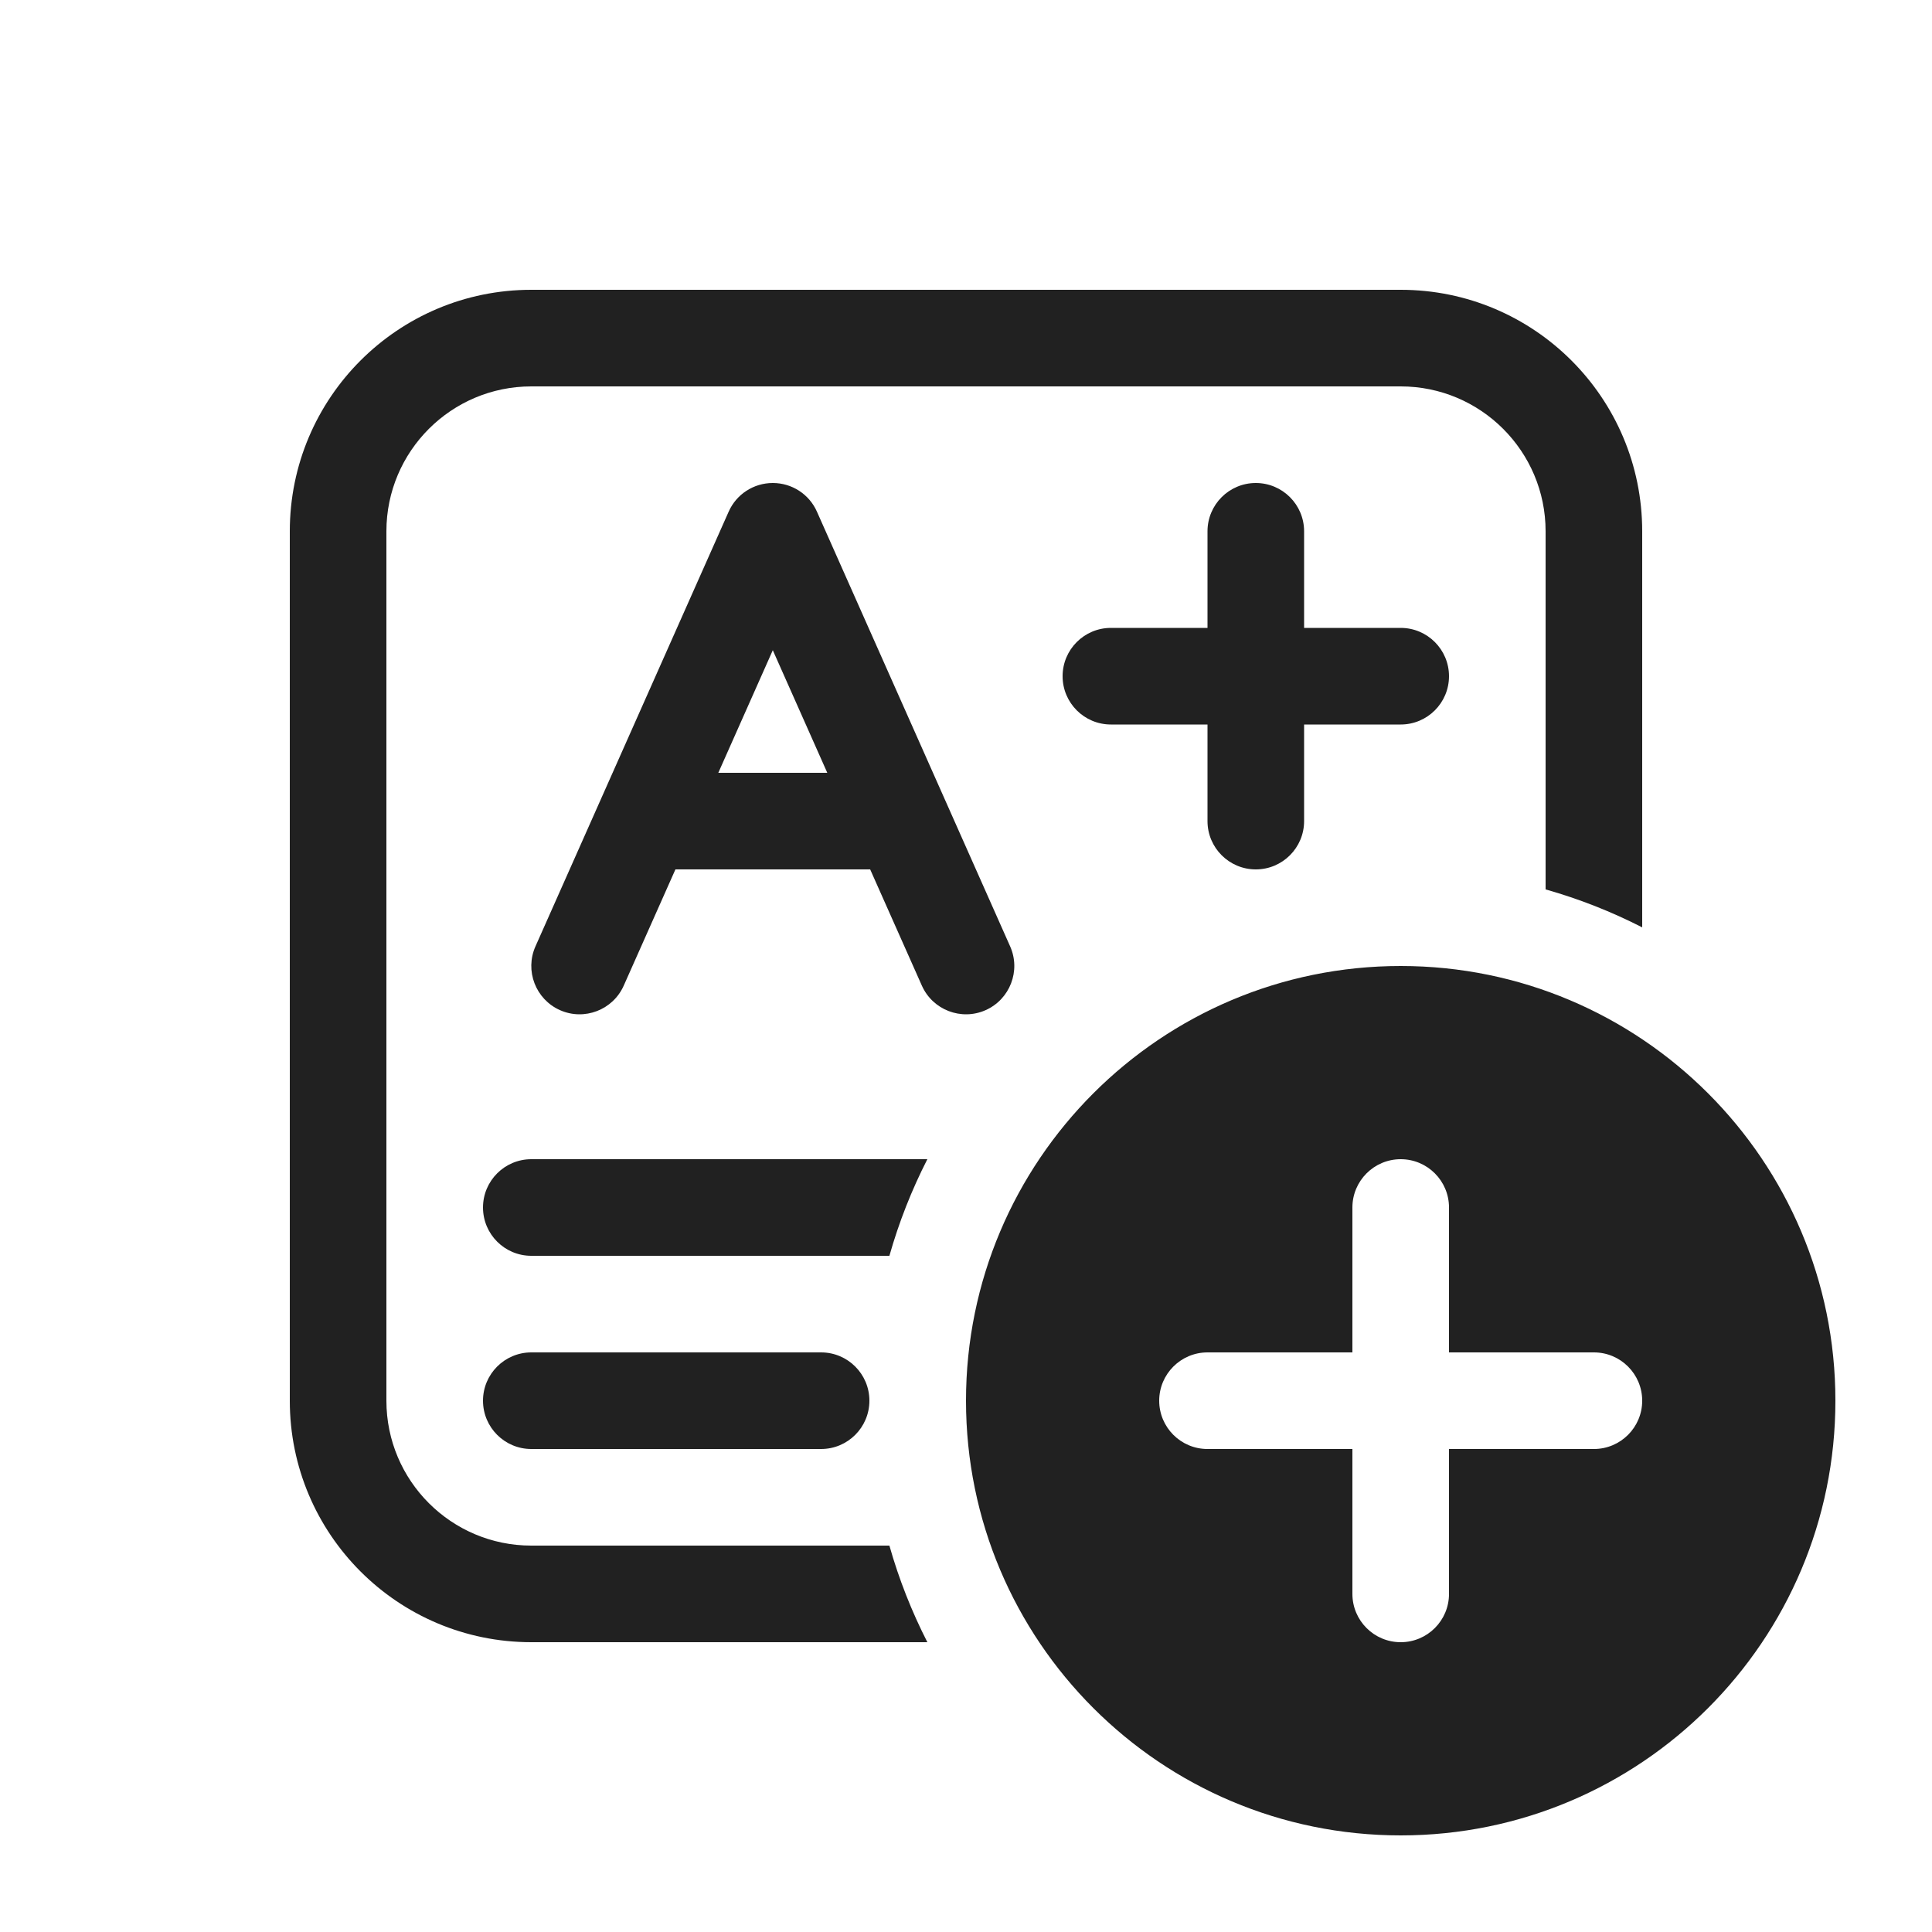 <svg viewBox="0 0 20 20" fill="none" xmlns="http://www.w3.org/2000/svg">
<path d="M5.5 3C4.119 3 3 4.119 3 5.5V14.5C3 15.881 4.119 17 5.5 17H9.6C9.438 16.683 9.306 16.349 9.207 16H5.5C4.672 16 4 15.328 4 14.5V5.5C4 4.672 4.672 4 5.5 4H14.5C15.328 4 16 4.672 16 5.5V9.207C16.349 9.306 16.683 9.438 17 9.6V5.5C17 4.119 15.881 3 14.5 3H5.5ZM9.207 13C9.306 12.651 9.438 12.317 9.6 12H5.5C5.224 12 5 12.224 5 12.5C5 12.776 5.224 13 5.5 13H9.207ZM8.5 15C8.776 15 9 14.776 9 14.5C9 14.224 8.776 14 8.5 14H5.5C5.224 14 5 14.224 5 14.5C5 14.776 5.224 15 5.5 15H8.5ZM8 5C8.198 5 8.377 5.116 8.457 5.297L10.457 9.797C10.569 10.049 10.455 10.345 10.203 10.457C9.951 10.569 9.655 10.455 9.543 10.203L9.008 9H6.992L6.457 10.203C6.345 10.455 6.049 10.569 5.797 10.457C5.545 10.345 5.431 10.049 5.543 9.797L7.543 5.297C7.623 5.116 7.802 5 8 5ZM8.564 8L8 6.731L7.436 8H8.564ZM13.5 5.5C13.5 5.224 13.276 5 13 5C12.724 5 12.5 5.224 12.5 5.5V6.5H11.5C11.224 6.5 11 6.724 11 7C11 7.276 11.224 7.5 11.5 7.5H12.5V8.5C12.5 8.776 12.724 9 13 9C13.276 9 13.5 8.776 13.5 8.5V7.5H14.5C14.776 7.5 15 7.276 15 7C15 6.724 14.776 6.5 14.5 6.5H13.5V5.5ZM19 14.5C19 16.985 16.985 19 14.5 19C12.015 19 10 16.985 10 14.5C10 12.015 12.015 10 14.5 10C16.985 10 19 12.015 19 14.5ZM15 12.5C15 12.224 14.776 12 14.5 12C14.224 12 14 12.224 14 12.5V14H12.5C12.224 14 12 14.224 12 14.5C12 14.776 12.224 15 12.5 15H14V16.5C14 16.776 14.224 17 14.5 17C14.776 17 15 16.776 15 16.5V15H16.5C16.776 15 17 14.776 17 14.5C17 14.224 16.776 14 16.5 14H15V12.5Z" fill="#212121"/>
</svg>
